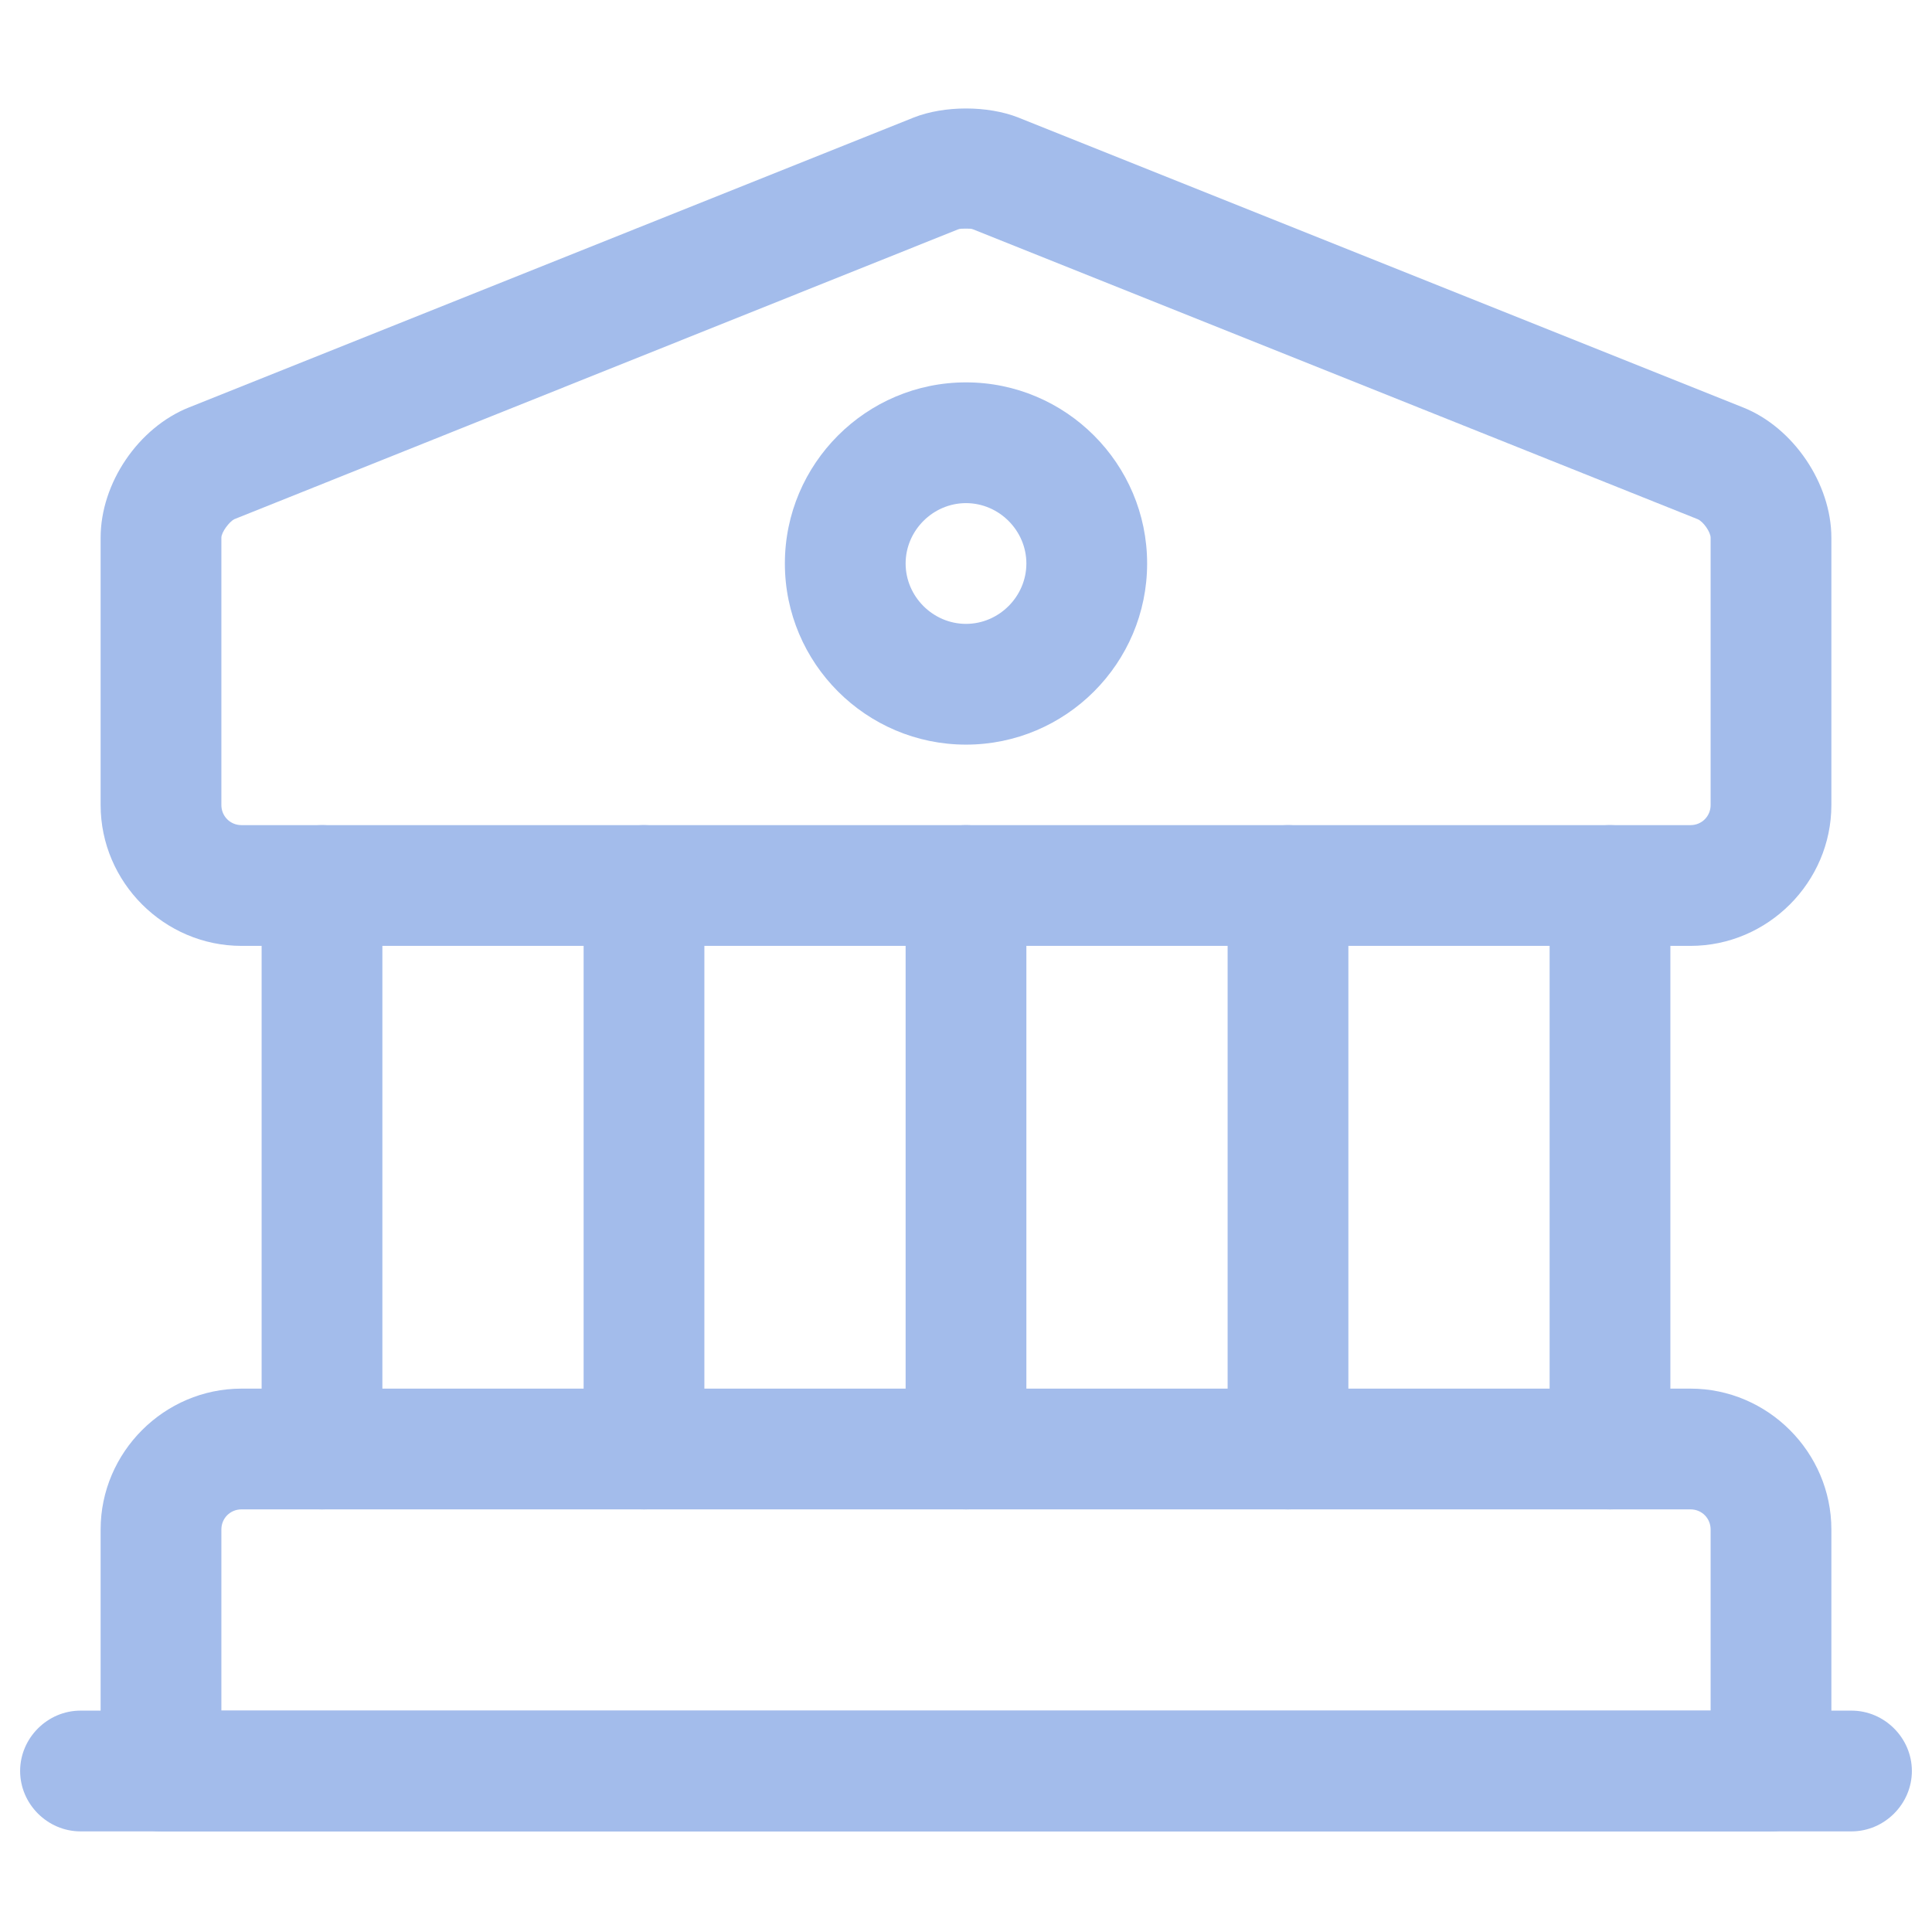 <svg width="400" height="400" viewBox="0 0 400 400" fill="none" xmlns="http://www.w3.org/2000/svg">
<path d="M350 195.834H50C34 195.834 20.833 182.667 20.833 166.667V111.333C20.833 100 28.666 88.5 39.166 84.334L189.166 24.334C195.499 21.834 204.5 21.834 210.833 24.334L360.833 84.334C371.333 88.5 379.166 100.167 379.166 111.333V166.667C379.166 182.667 366 195.834 350 195.834ZM200 47.334C199.333 47.334 198.667 47.333 198.333 47.5L48.499 107.5C47.499 108 45.833 110.167 45.833 111.333V166.667C45.833 169 47.666 170.834 50 170.834H350C352.333 170.834 354.166 169 354.166 166.667V111.333C354.166 110.167 352.667 108 351.5 107.5L201.5 47.5C201.167 47.333 200.666 47.334 200 47.334Z" fill="#A3BCEB"/>
<path d="M366.666 379.167H33.333C26.5 379.167 20.833 373.5 20.833 366.667V316.667C20.833 300.667 34 287.5 50 287.5H350C366 287.5 379.166 300.667 379.166 316.667V366.667C379.166 373.5 373.5 379.167 366.666 379.167ZM45.833 354.167H354.166V316.667C354.166 314.333 352.333 312.5 350 312.5H50C47.666 312.5 45.833 314.333 45.833 316.667V354.167Z" fill="#A3BCEB"/>
<path d="M66.667 312.5C59.834 312.5 54.167 306.834 54.167 300V183.333C54.167 176.5 59.834 170.833 66.667 170.833C73.5 170.833 79.167 176.5 79.167 183.333V300C79.167 306.834 73.5 312.5 66.667 312.5Z" fill="#A3BCEB"/>
<path d="M133.333 312.5C126.5 312.5 120.833 306.834 120.833 300V183.333C120.833 176.5 126.5 170.833 133.333 170.833C140.166 170.833 145.833 176.5 145.833 183.333V300C145.833 306.834 140.166 312.5 133.333 312.5Z" fill="#A3BCEB"/>
<path d="M200 312.5C193.167 312.5 187.5 306.834 187.5 300V183.333C187.5 176.5 193.167 170.833 200 170.833C206.833 170.833 212.5 176.5 212.5 183.333V300C212.5 306.834 206.833 312.5 200 312.5Z" fill="#A3BCEB"/>
<path d="M266.667 312.5C259.834 312.5 254.167 306.834 254.167 300V183.333C254.167 176.5 259.834 170.833 266.667 170.833C273.5 170.833 279.167 176.5 279.167 183.333V300C279.167 306.834 273.5 312.5 266.667 312.5Z" fill="#A3BCEB"/>
<path d="M333.333 312.5C326.5 312.5 320.833 306.834 320.833 300V183.333C320.833 176.5 326.5 170.833 333.333 170.833C340.166 170.833 345.833 176.5 345.833 183.333V300C345.833 306.834 340.166 312.5 333.333 312.5Z" fill="#A3BCEB"/>
<path d="M383.334 379.167H16.667C9.834 379.167 4.167 373.5 4.167 366.667C4.167 359.833 9.834 354.167 16.667 354.167H383.334C390.167 354.167 395.834 359.833 395.834 366.667C395.834 373.5 390.167 379.167 383.334 379.167Z" fill="#A3BCEB"/>
<path d="M200 154.167C179.333 154.167 162.5 137.333 162.5 116.667C162.5 96 179.333 79.166 200 79.166C220.667 79.166 237.5 96 237.5 116.667C237.5 137.333 220.667 154.167 200 154.167ZM200 104.167C193.167 104.167 187.5 109.833 187.5 116.667C187.5 123.5 193.167 129.167 200 129.167C206.833 129.167 212.5 123.5 212.5 116.667C212.5 109.833 206.833 104.167 200 104.167Z" fill="#A3BCEB"/>
</svg>
